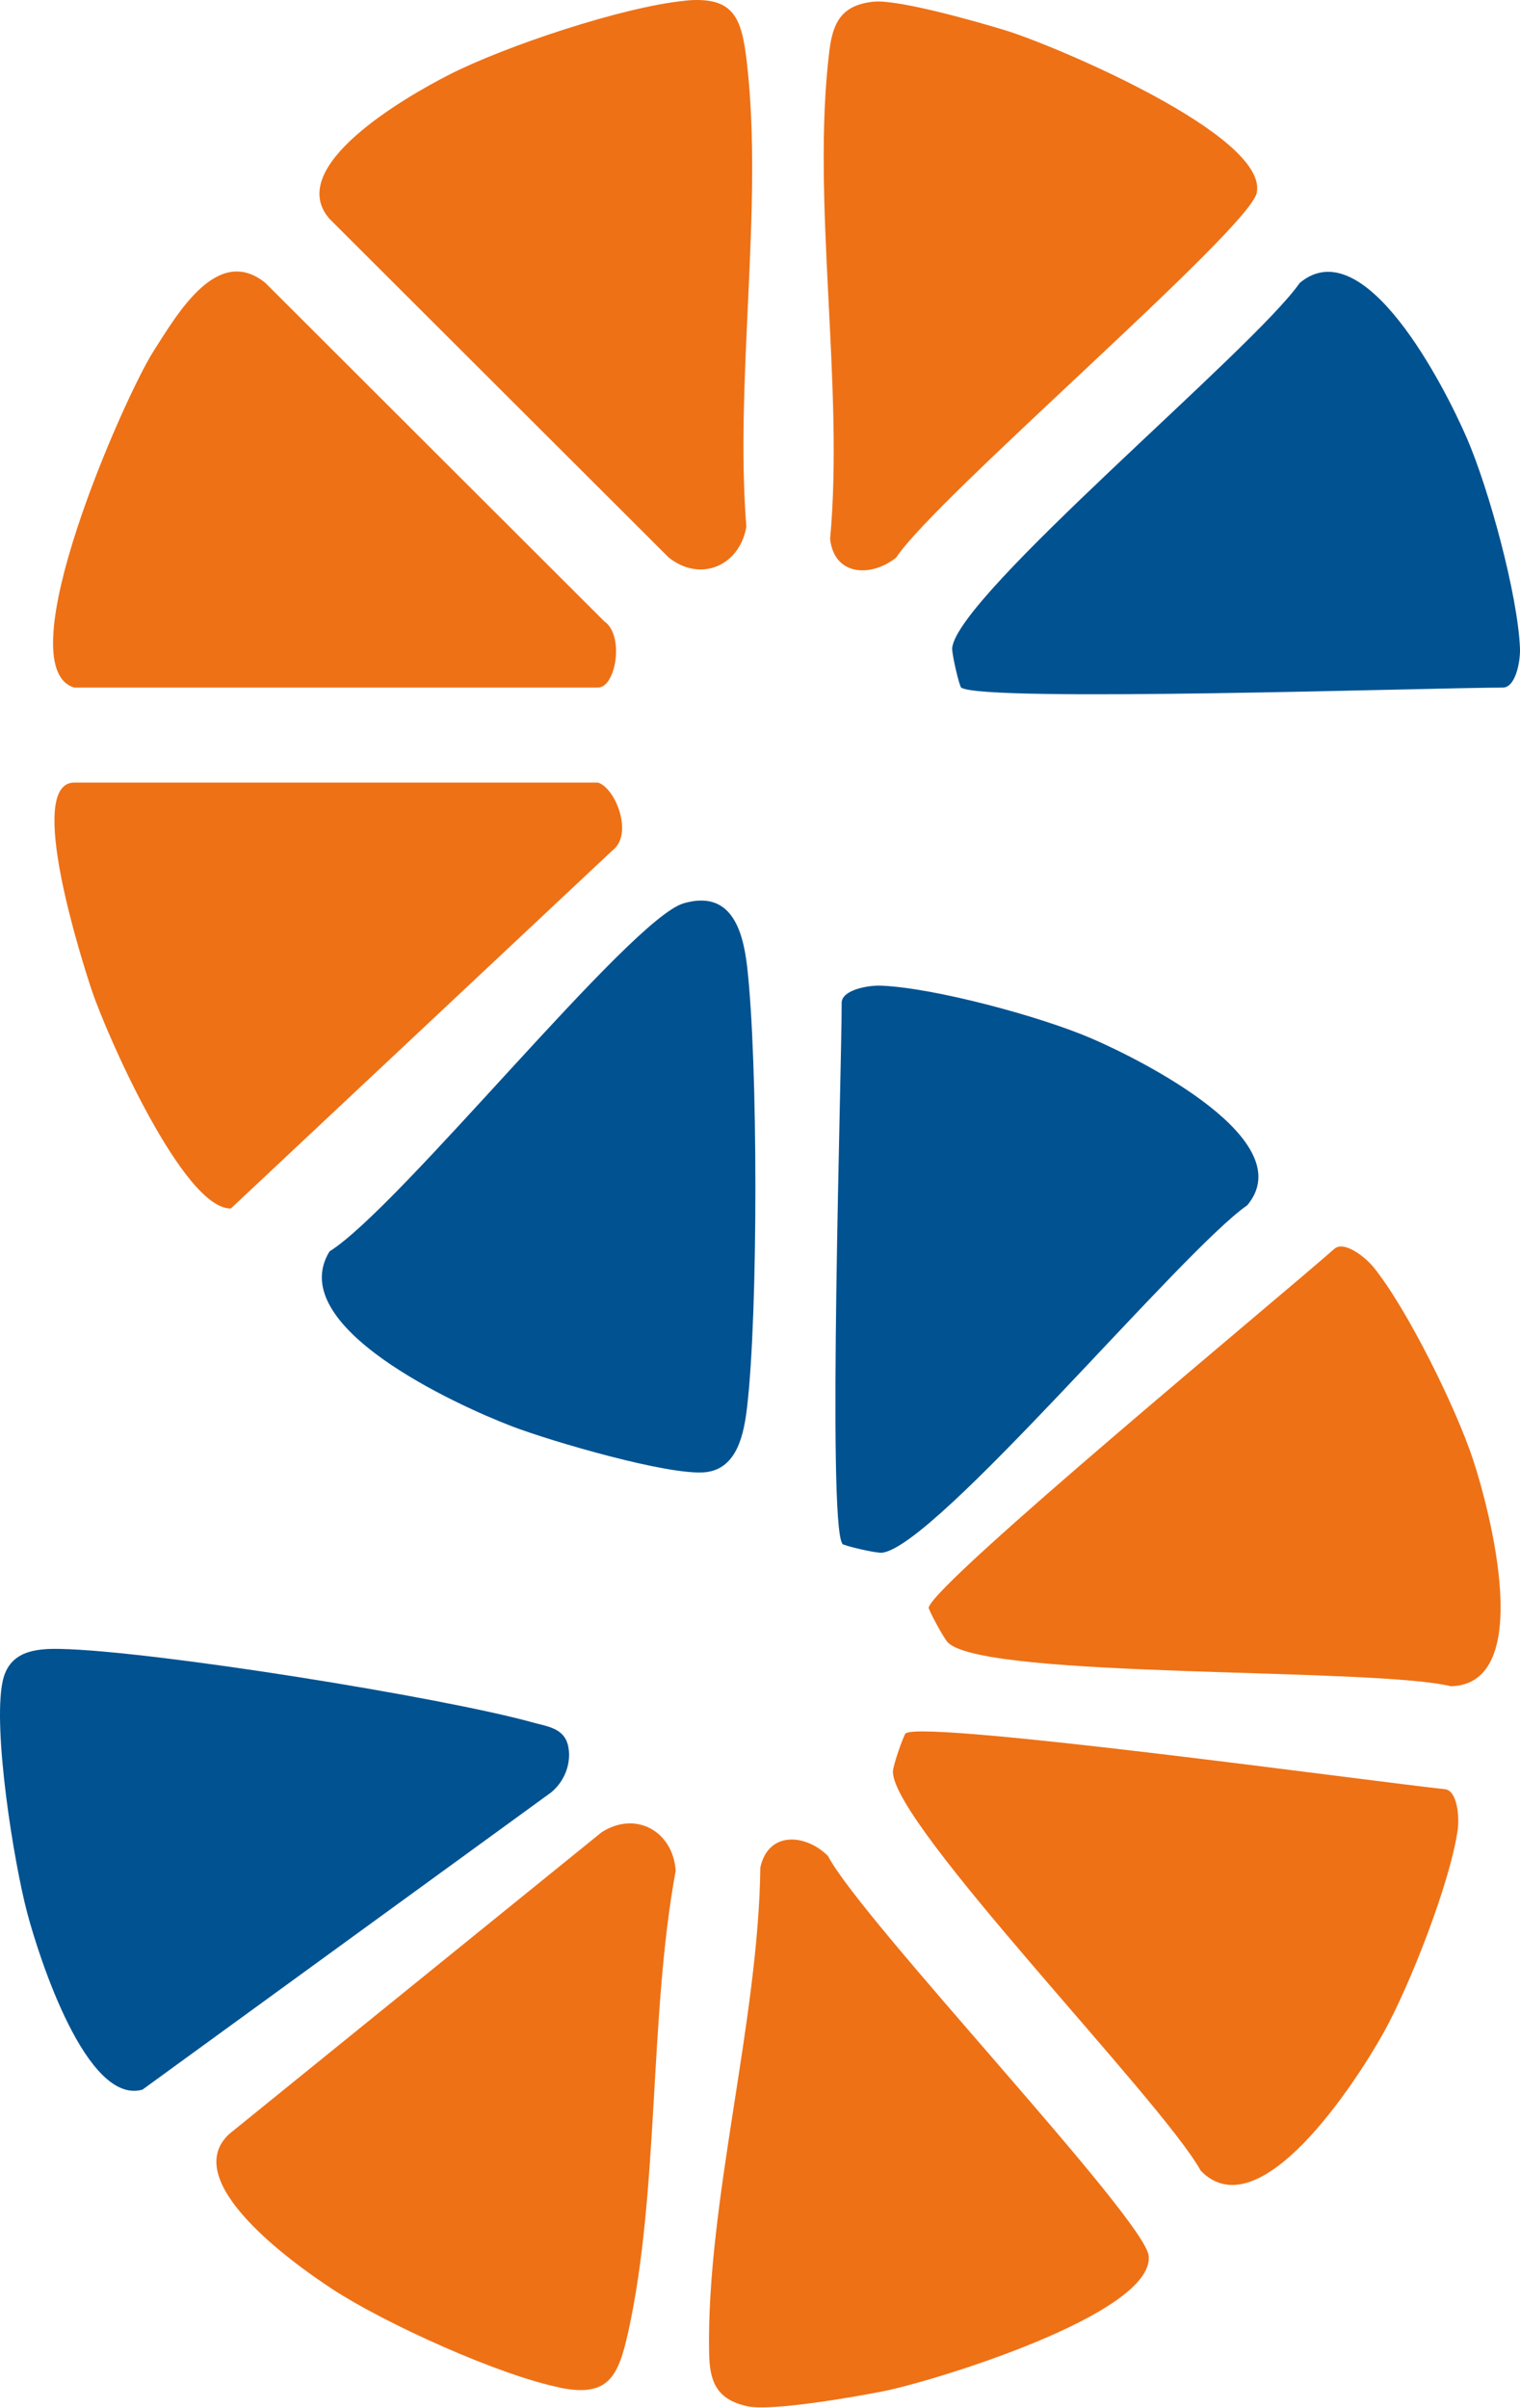 <svg width="1081" height="1712" viewBox="0 0 1081 1712" fill="none" xmlns="http://www.w3.org/2000/svg">
<path d="M486.361 642.116C519.118 632.729 528.201 659.703 531.336 687.109C539.12 754.653 539.228 932.684 531.336 1000.12C529.174 1018.57 524.633 1044.25 501.606 1046.62C475.985 1049.21 392.637 1024.83 364.529 1014.15C323.88 998.609 201.717 942.718 234.366 889.633C284.961 857.911 448.307 652.906 486.361 642.116Z" fill="#005291"/>
<path d="M487.117 0.443C522.252 -2.901 527.55 12.744 531.226 45.005C542.902 147.076 522.469 269.972 530.793 374.525C526.036 402.039 498.357 414.447 475.546 396.32L234.251 155.492C202.035 118.375 288.519 68.959 319.006 53.313C358.79 32.921 443.222 4.76 487.006 0.551L487.117 0.443Z" fill="#EE7116"/>
<path d="M683.562 488.82C682.373 488.065 676.753 464.759 677.186 460.551C681.402 422.571 891.671 248.21 924.319 201.166C970.265 162.647 1027.45 275.076 1043.24 311.545C1059.02 348.015 1079.34 422.787 1080.97 460.551C1081.4 470.37 1077.83 488.82 1068.75 488.82C1018.7 488.82 699.562 499.502 683.562 488.82Z" fill="#005291"/>
<path d="M621.056 1.233C638.462 -0.709 695.108 15.476 715.54 21.734C749.594 32.2 901.813 96.182 893.813 136.968C888.732 162.863 665.486 353.626 637.378 396.354C619.973 410.38 593.377 409.841 590.35 383.191C600.404 274.322 576.839 142.147 589.812 36.3C592.298 16.231 598.243 3.715 620.945 1.233H621.056Z" fill="#EE7116"/>
<path d="M398.261 1697.45C432.856 1704.47 439.778 1689.36 446.805 1657.75C468.967 1557.4 461.509 1433.1 480.536 1329.95C478.698 1302.12 452.426 1286.9 427.886 1302.55L162.91 1517.16C127.018 1550.71 207.886 1608.76 236.643 1627.53C274.048 1651.92 355.126 1688.71 398.261 1697.34V1697.45Z" fill="#EE7116"/>
<path d="M644.211 1232.11C642.914 1232.76 634.913 1255.31 635.021 1259.63C635.237 1297.82 826.264 1493.01 853.94 1543.18C895.669 1586.23 964.21 1480.39 983.669 1445.64C1002.7 1411.65 1031.13 1338.72 1036.65 1301.28C1038.05 1291.56 1036.43 1272.79 1027.46 1271.93C977.726 1266.75 661.295 1223.16 644.322 1232.11H644.211Z" fill="#EE7116"/>
<path d="M531.546 1710.66C548.627 1714.32 606.683 1704.18 627.656 1700.08C662.574 1693.28 820.626 1645.27 816.95 1603.84C814.572 1577.51 612.306 1364.74 588.846 1319.42C572.955 1303.67 546.466 1301.51 540.736 1327.62C539.439 1437.03 502.357 1565.97 504.302 1672.57C504.627 1692.85 509.278 1705.8 531.657 1710.66H531.546Z" fill="#EE7116"/>
<path d="M425.283 556.355C437.932 560.348 450.69 593.256 435.555 604.585L164.203 859.117C130.581 859.872 75.985 735.897 65.391 704.391C58.796 684.753 17.502 556.355 52.854 556.355H425.394H425.283Z" fill="#EE7116"/>
<path d="M52.736 488.803C3.871 473.697 88.195 282.503 109.277 249.487C126.466 222.62 154.686 173.743 188.632 201.041L429.927 441.867C444.197 451.794 438.033 488.803 425.276 488.803H52.736Z" fill="#EE7116"/>
<path d="M404.306 1242.59C406.252 1254.35 401.172 1266.76 391.875 1274.31L101.281 1485.57C61.498 1496.69 27.873 1391.92 19.44 1360.2C9.71 1323.62 -5.207 1229.64 1.82 1195.54C6.252 1174.18 24.307 1171.81 42.793 1172.24C108.415 1173.53 313.602 1206.44 378.25 1224.35C389.386 1227.48 402.036 1228.35 404.306 1242.59Z" fill="#005291"/>
<path d="M660.415 1142.68C660.091 1144.08 671.337 1165.23 674.472 1168.03C702.905 1193.71 976.095 1185.19 1031.88 1198.78C1091.88 1197.27 1059.98 1075.24 1047.55 1037.48C1035.33 1000.47 1000.63 930.226 976.848 900.878C970.686 893.325 955.766 881.779 948.955 887.821C911.55 920.946 665.499 1124.12 660.526 1142.68H660.415Z" fill="#EE7116"/>
<path d="M599.018 1097.57C599.775 1098.75 623.122 1104.36 627.338 1103.83C665.392 1099.62 839.879 889.541 887.014 856.848C925.609 810.883 812.855 754.021 776.314 738.268C739.774 722.515 664.743 702.339 626.906 700.72C617.068 700.289 598.585 703.849 598.585 712.913C598.585 762.869 588.315 1081.38 599.018 1097.35V1097.57Z" fill="#005291"/>
</svg>
